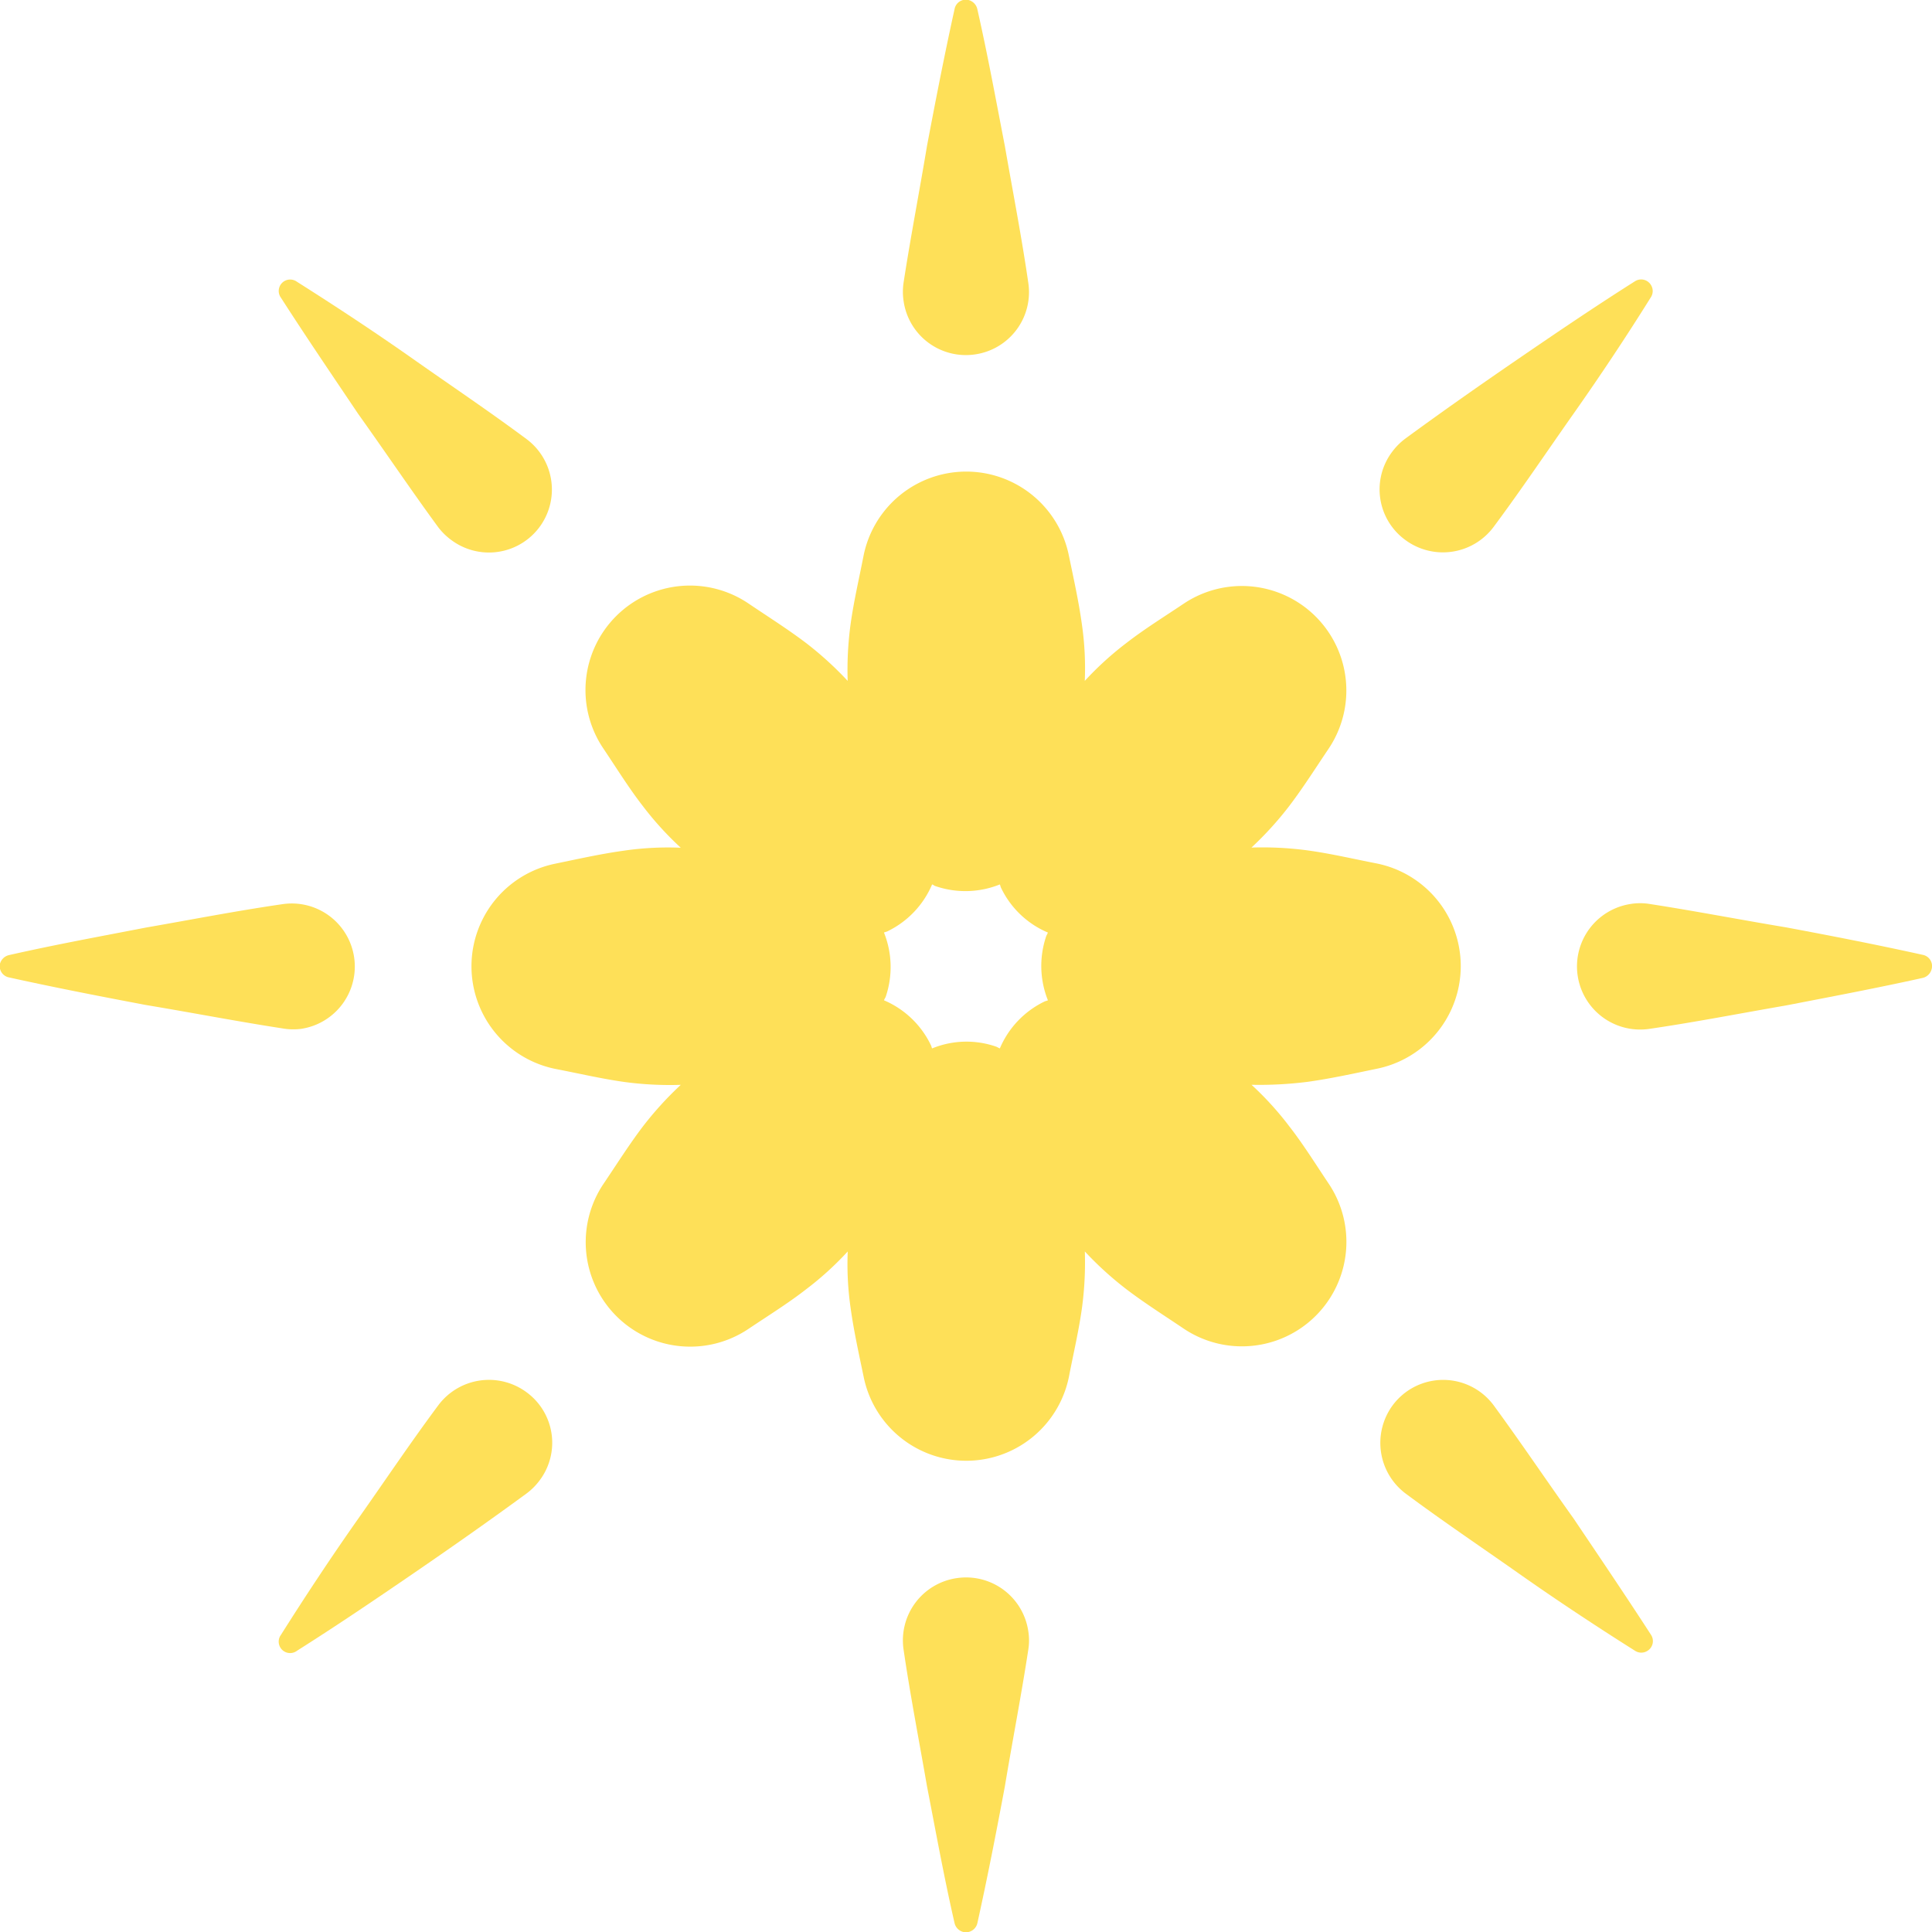 <svg xmlns="http://www.w3.org/2000/svg" viewBox="0 0 338 338.04"><defs><style>.cls-1{fill:#fee058;}</style></defs><g id="Layer_2" data-name="Layer 2"><g id="Layer_1-2" data-name="Layer 1"><path class="cls-1" d="M170.6,62a11,11,0,0,0,9.3-12.51c-1.16-8-2.71-15.95-4.1-23.93-1.55-8-3-15.94-4.81-23.92A2.12,2.12,0,0,0,169.43,0,2,2,0,0,0,167,1.59c-1.77,8-3.32,16-4.82,23.92-1.33,8-2.88,16-4.1,23.93a10.79,10.79,0,0,0,0,3.21A11,11,0,0,0,170.6,62Z"/><path class="cls-1" d="M62.67,72.42c4.71,6.59,9.25,13.34,14,19.82A11.1,11.1,0,0,0,79,94.51,11,11,0,0,0,92.08,76.79c-6.48-4.82-13.24-9.36-19.83-14s-13.4-9.13-20.32-13.51a2,2,0,0,0-2.77,2.82C53.59,59,58.13,65.66,62.67,72.42Z"/><path class="cls-1" d="M52.65,180a11,11,0,0,0-3.21-21.82c-8,1.16-15.95,2.71-23.93,4.1-8,1.55-15.94,3-23.92,4.81A2.12,2.12,0,0,0,0,168.6,2,2,0,0,0,1.59,171c8,1.77,16,3.32,23.92,4.82,8,1.33,16,2.88,23.93,4.1A10.79,10.79,0,0,0,52.65,180Z"/><path class="cls-1" d="M92.13,243.58a11.06,11.06,0,0,0-15.45,2.27c-4.82,6.48-9.36,13.24-14,19.83S53.53,279.08,49.16,286A2,2,0,0,0,52,288.77c6.93-4.38,13.63-8.92,20.33-13.51s13.34-9.25,19.82-14A11.1,11.1,0,0,0,94.4,259,10.94,10.94,0,0,0,92.13,243.58Z"/><path class="cls-1" d="M167.39,276.09a11,11,0,0,0-9.31,12.51c1.17,8,2.72,15.95,4.1,23.92,1.55,8,3,16,4.82,23.93a2.09,2.09,0,0,0,1.55,1.55,2.05,2.05,0,0,0,2.44-1.55c1.77-8,3.32-15.95,4.81-23.93,1.33-8,2.88-15.94,4.1-23.92a10.17,10.17,0,0,0,0-3.21A11,11,0,0,0,167.39,276.09Z"/><path class="cls-1" d="M275.31,265.68c-4.71-6.59-9.25-13.35-14-19.83a11.1,11.1,0,0,0-2.27-2.27,11,11,0,0,0-15.39,2.27,11.09,11.09,0,0,0,2.27,15.45c6.48,4.82,13.23,9.36,19.82,14s13.4,9.14,20.32,13.51a2,2,0,0,0,2.16,0,2,2,0,0,0,.61-2.82C284.39,279.13,279.85,272.43,275.31,265.68Z"/><path class="cls-1" d="M336.39,167.05c-8-1.77-15.95-3.32-23.92-4.81-8-1.33-16-2.88-23.92-4.1a10.23,10.23,0,0,0-3.22,0A11,11,0,0,0,288.55,180c8-1.17,15.94-2.72,23.92-4.1,8-1.55,15.95-3.05,23.92-4.82a2.11,2.11,0,0,0,1.55-1.55A2,2,0,0,0,336.39,167.05Z"/><path class="cls-1" d="M228.8,189.26c4-.56,8-1.44,12-2.27a18.32,18.32,0,0,0,0-35.94c-4-.78-8-1.72-12-2.27a59.25,59.25,0,0,0-9.86-.5,59.11,59.11,0,0,0,6.64-7.31c2.44-3.21,4.6-6.64,6.87-10a18.28,18.28,0,0,0-25.36-25.36c-3.38,2.27-6.87,4.43-10,6.86a55.86,55.86,0,0,0-7.31,6.65,53.44,53.44,0,0,0-.5-9.86c-.55-4-1.44-8-2.27-12a18.32,18.32,0,0,0-35.94,0c-.78,4-1.72,8-2.27,12a59.25,59.25,0,0,0-.5,9.86,60,60,0,0,0-7.31-6.65c-3.21-2.43-6.64-4.59-10-6.86A18.28,18.28,0,0,0,105.59,131c2.27,3.38,4.43,6.87,6.86,10a55.86,55.86,0,0,0,6.65,7.31,53.44,53.44,0,0,0-9.86.5c-4,.55-8,1.44-12,2.27a18.32,18.32,0,0,0,0,35.94c4,.77,8,1.71,12,2.27a59.25,59.25,0,0,0,9.86.5,60,60,0,0,0-6.65,7.31c-2.43,3.21-4.59,6.64-6.86,10A18.28,18.28,0,0,0,131,232.45c3.38-2.27,6.87-4.43,10-6.87a55.09,55.09,0,0,0,7.31-6.64,53.44,53.44,0,0,0,.5,9.86c.55,4,1.44,8,2.27,12a18.32,18.32,0,0,0,35.94,0c.77-4,1.72-8,2.27-12a59.25,59.25,0,0,0,.5-9.86,59.11,59.11,0,0,0,7.31,6.64c3.21,2.44,6.64,4.6,10,6.87a18.28,18.28,0,0,0,25.36-25.36c-2.27-3.38-4.43-6.87-6.87-10a55.09,55.09,0,0,0-6.64-7.31A66.89,66.89,0,0,0,228.8,189.26ZM183.33,175c-.22.11-.38.11-.61.22a16.07,16.07,0,0,0-7.8,8.2,5.83,5.83,0,0,1-.56-.28,15.82,15.82,0,0,0-11.29.28c-.11-.22-.11-.39-.23-.61a16.07,16.07,0,0,0-8.19-7.81,3.51,3.51,0,0,1,.28-.55,16.18,16.18,0,0,0-.28-11.3c.22-.11.39-.11.61-.22a16.09,16.09,0,0,0,7.81-8.2c.22.06.38.23.55.28a16.12,16.12,0,0,0,11.3-.28c.11.23.11.39.22.61a16,16,0,0,0,8.19,7.81,5.92,5.92,0,0,1-.27.56A16.15,16.15,0,0,0,183.33,175Z"/><path class="cls-1" d="M245.85,94.46a11.06,11.06,0,0,0,15.45-2.27c4.82-6.48,9.36-13.24,14-19.83S284.45,59,288.82,52a2,2,0,0,0,0-2.16,2,2,0,0,0-2.82-.61c-6.92,4.38-13.62,8.92-20.32,13.51s-13.35,9.25-19.83,14a11.35,11.35,0,0,0-2.27,2.27A10.94,10.94,0,0,0,245.85,94.46Z"/></g></g></svg>